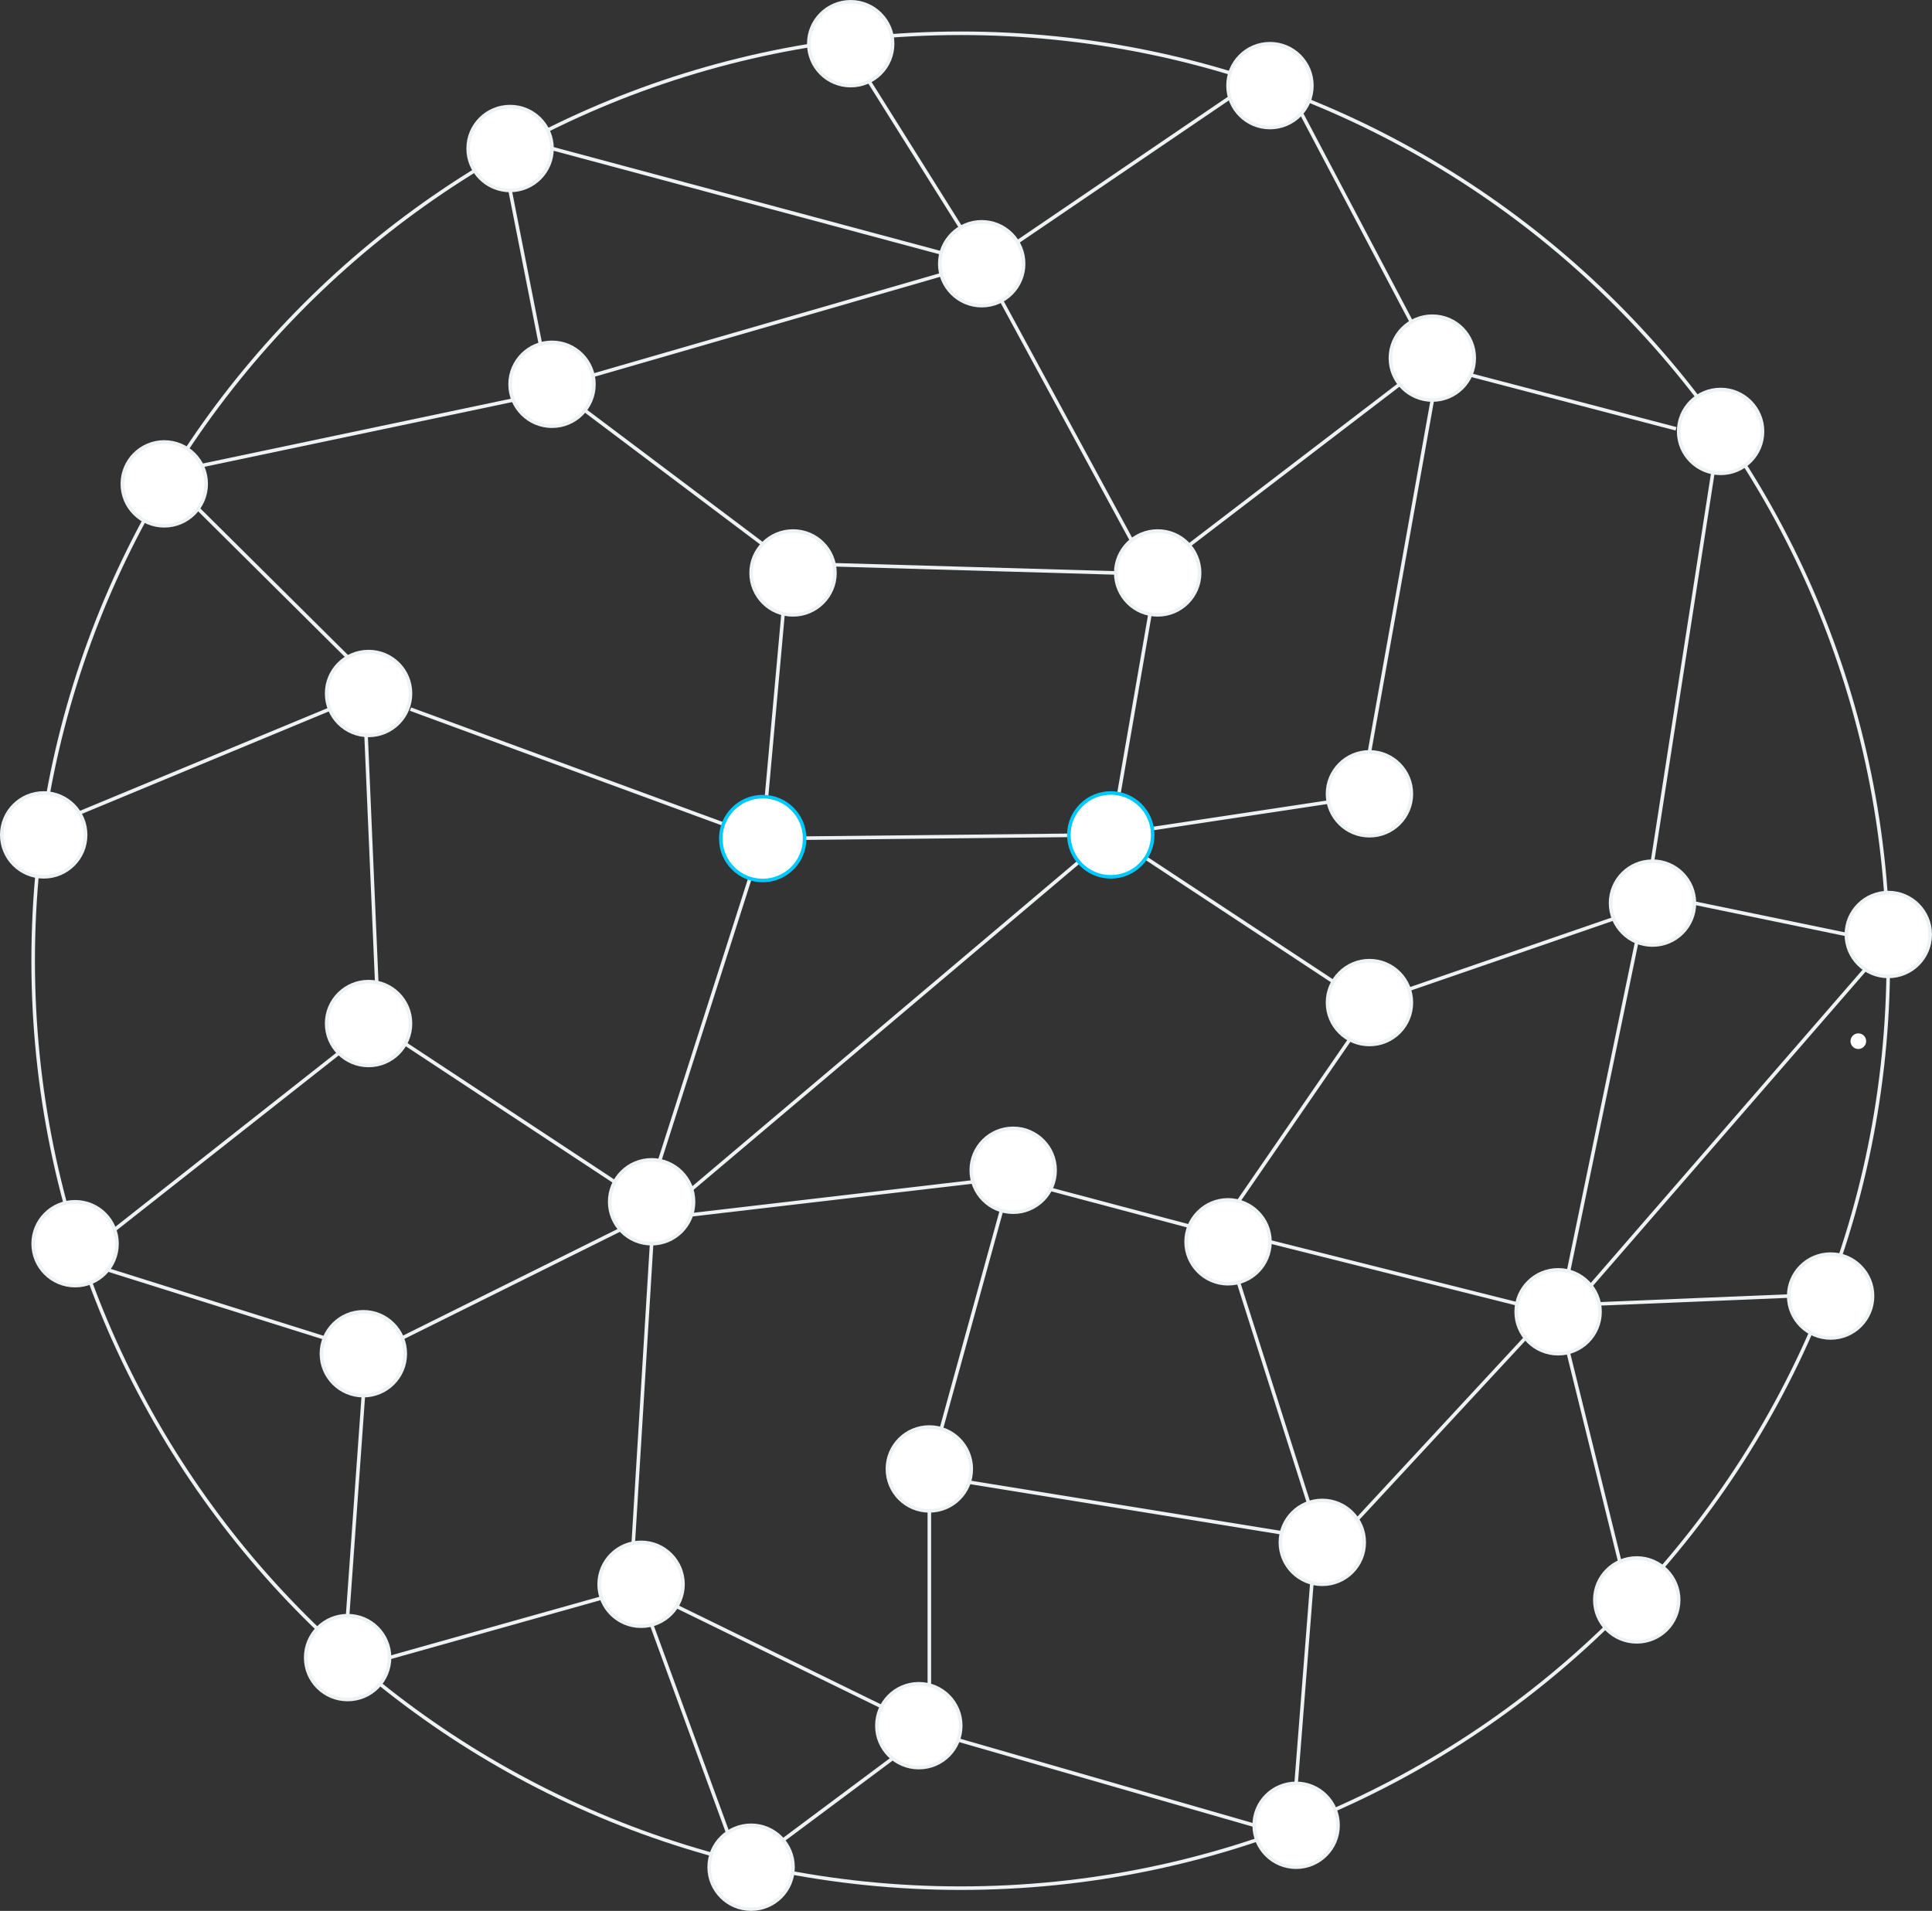 <!-- Generator: Adobe Illustrator 18.0.0, SVG Export Plug-In  -->
<svg version="1.1"
	 xmlns="http://www.w3.org/2000/svg" xmlns:xlink="http://www.w3.org/1999/xlink" xmlns:a="http://ns.adobe.com/AdobeSVGViewerExtensions/3.0/"
	 x="0px" y="0px" width="1631.3px" height="1613.6px" viewBox="0 0 1631.3 1613.6" enable-background="new 0 0 1631.3 1613.6"
	 xml:space="preserve">
<rect x="0" y="0" width="1631.3" height="1613.6" fill="#333333" stroke="none"/>
<defs>
</defs>
<g>
	<path fill-rule="evenodd" clip-rule="evenodd" fill="#FFFFFF" d="M1569.1,885.8c-3.6,0-6.6-2.9-6.6-6.6c0-3.6,2.9-6.6,6.6-6.6
		s6.6,2.9,6.6,6.6C1575.7,882.8,1572.7,885.8,1569.1,885.8L1569.1,885.8z"/>
	<path fill-rule="evenodd" clip-rule="evenodd" fill="#FFFFFF" d="M1571.1,807.4c-3.6,0-6.6-2.9-6.6-6.6c0-3.6,2.9-6.6,6.6-6.6
		c3.6,0,6.6,2.9,6.6,6.6C1577.7,804.4,1574.7,807.4,1571.1,807.4L1571.1,807.4z"/>
	<path fill="none" stroke="#EDF2F5" stroke-width="3" stroke-miterlimit="10" d="M1594.4,811.2c0,432.5-350.6,783.2-783.2,783.2
		S28,1243.8,28,811.2C28,378.7,378.7,28.1,811.2,28.1S1594.4,378.7,1594.4,811.2z"/>
	<circle fill="#FFFFFF" stroke="#EDF2F5" stroke-width="3" stroke-miterlimit="10" cx="430.7" cy="125.4" r="35.4"/>
	<path fill="#FFFFFF" stroke="#EDF2F5" stroke-width="3" stroke-miterlimit="10" d="M753.7,36.9c0,19.6-15.8,35.4-35.4,35.4
		c-19.6,0-35.4-15.8-35.4-35.4c0-19.5,15.8-35.4,35.4-35.4C737.8,1.5,753.7,17.4,753.7,36.9z"/>
	<circle fill="#FFFFFF" stroke="#EDF2F5" stroke-width="3" stroke-miterlimit="10" cx="1072.3" cy="72.3" r="35.4"/>
	<path fill="#FFFFFF" stroke="#EDF2F5" stroke-width="3" stroke-miterlimit="10" d="M1488.2,364.3c0,19.6-15.8,35.4-35.4,35.4
		c-19.5,0-35.4-15.8-35.4-35.4c0-19.6,15.8-35.4,35.4-35.4C1472.3,328.9,1488.2,344.8,1488.2,364.3z"/>
	<circle fill="#FFFFFF" stroke="#EDF2F5" stroke-width="3" stroke-miterlimit="10" cx="138.7" cy="408.6" r="35.4"/>
	<path fill="#FFFFFF" stroke="#EDF2F5" stroke-width="3" stroke-miterlimit="10" d="M72.3,705c0,19.6-15.8,35.4-35.4,35.4
		c-19.6,0-35.4-15.8-35.4-35.4c0-19.5,15.8-35.4,35.4-35.4C56.4,669.6,72.3,685.5,72.3,705z"/>
	<path fill="#FFFFFF" stroke="#EDF2F5" stroke-width="3" stroke-miterlimit="10" d="M346.6,585.6c0,19.5-15.8,35.4-35.4,35.4
		c-19.6,0-35.4-15.8-35.4-35.4c0-19.6,15.8-35.4,35.4-35.4C330.8,550.2,346.6,566,346.6,585.6z"/>
	<circle fill="#FFFFFF" stroke="#EDF2F5" stroke-width="3" stroke-miterlimit="10" cx="311.2" cy="864.3" r="35.4"/>
	<circle fill="#FFFFFF" stroke="#EDF2F5" stroke-width="3" stroke-miterlimit="10" cx="306.8" cy="1143.1" r="35.4"/>
	<circle fill="#FFFFFF" stroke="#EDF2F5" stroke-width="3" stroke-miterlimit="10" cx="541.3" cy="1337.8" r="35.4"/>
	<path fill="#FFFFFF" stroke="#EDF2F5" stroke-width="3" stroke-miterlimit="10" d="M820.1,1240.4c0,19.6-15.8,35.4-35.4,35.4
		c-19.6,0-35.4-15.8-35.4-35.4c0-19.6,15.8-35.4,35.4-35.4C804.2,1205,820.1,1220.9,820.1,1240.4z"/>
	<path fill="#FFFFFF" stroke="#EDF2F5" stroke-width="3" stroke-miterlimit="10" d="M1072.3,1048.6c0,19.6-15.8,35.4-35.4,35.4
		c-19.5,0-35.4-15.9-35.4-35.4c0-19.5,15.9-35.4,35.4-35.4C1056.4,1013.3,1072.3,1029.1,1072.3,1048.6z"/>
	<circle fill="#FFFFFF" stroke="#EDF2F5" stroke-width="3" stroke-miterlimit="10" cx="1315.6" cy="1107.7" r="35.4"/>
	<circle fill="#FFFFFF" stroke="#EDF2F5" stroke-width="3" stroke-miterlimit="10" cx="1116.5" cy="1302.4" r="35.4"/>
	<path fill="#FFFFFF" stroke="#EDF2F5" stroke-width="3" stroke-miterlimit="10" d="M811.2,1457.2c0,19.6-15.8,35.4-35.4,35.4
		c-19.5,0-35.4-15.8-35.4-35.4c0-19.6,15.9-35.4,35.4-35.4C795.4,1421.8,811.2,1437.7,811.2,1457.2z"/>
	<path fill="#FFFFFF" stroke="#EDF2F5" stroke-width="3" stroke-miterlimit="10" d="M1191.7,846.6c0,19.6-15.8,35.4-35.4,35.4
		c-19.5,0-35.4-15.8-35.4-35.4c0-19.5,15.9-35.4,35.4-35.4C1175.9,811.2,1191.7,827.1,1191.7,846.6z"/>
	<path fill="#FFFFFF" stroke="#EDF2F5" stroke-width="3" stroke-miterlimit="10" d="M1012.9,483.8c0,19.5-15.8,35.4-35.4,35.4
		c-19.6,0-35.4-15.9-35.4-35.4c0-19.5,15.8-35.4,35.4-35.4C997.1,448.4,1012.9,464.2,1012.9,483.8z"/>
	<path fill="#FFFFFF" stroke="#EDF2F5" stroke-width="3" stroke-miterlimit="10" d="M705,483.8c0,19.5-15.9,35.4-35.4,35.4
		c-19.6,0-35.4-15.9-35.4-35.4c0-19.5,15.8-35.4,35.4-35.4C689.2,448.4,705,464.2,705,483.8z"/>
	<path fill="#FFFFFF" stroke="#EDF2F5" stroke-width="3" stroke-miterlimit="10" d="M1430.7,762.6c0,19.5-15.8,35.4-35.4,35.4
		c-19.6,0-35.4-15.9-35.4-35.4c0-19.6,15.8-35.4,35.4-35.4C1414.8,727.2,1430.7,743,1430.7,762.6z"/>
	<path fill="#FFFFFF" stroke="#EDF2F5" stroke-width="3" stroke-miterlimit="10" d="M1244.8,302.4c0,19.6-15.8,35.4-35.4,35.4
		c-19.5,0-35.4-15.8-35.4-35.4c0-19.5,15.8-35.4,35.4-35.4C1229,267,1244.8,282.8,1244.8,302.4z"/>
	<path fill="#FFFFFF" stroke="#EDF2F5" stroke-width="3" stroke-miterlimit="10" d="M864.3,222.7c0,19.5-15.8,35.4-35.4,35.4
		c-19.5,0-35.4-15.9-35.4-35.4c0-19.5,15.8-35.4,35.4-35.4C848.5,187.3,864.3,203.2,864.3,222.7z"/>
	<circle fill="#FFFFFF" stroke="#EDF2F5" stroke-width="3" stroke-miterlimit="10" cx="466.1" cy="324.5" r="35.4"/>
	<path fill="#FFFFFF" stroke="#EDF2F5" stroke-width="3" stroke-miterlimit="10" d="M98.8,1050.2c0,19.6-15.8,35.4-35.4,35.4
		c-19.5,0-35.4-15.8-35.4-35.4c0-19.5,15.8-35.4,35.4-35.4C83,1014.8,98.8,1030.6,98.8,1050.2z"/>
	<path fill="#FFFFFF" stroke="#EDF2F5" stroke-width="3" stroke-miterlimit="10" d="M328.9,1399.7c0,19.6-15.8,35.4-35.4,35.4
		c-19.6,0-35.4-15.8-35.4-35.4c0-19.6,15.8-35.4,35.4-35.4C313.1,1364.3,328.9,1380.2,328.9,1399.7z"/>
	<circle fill="#FFFFFF" stroke="#EDF2F5" stroke-width="3" stroke-miterlimit="10" cx="634.2" cy="1576.7" r="35.4"/>
	<path fill="#FFFFFF" stroke="#EDF2F5" stroke-width="3" stroke-miterlimit="10" d="M1129.8,1541.3c0,19.5-15.9,35.4-35.4,35.4
		c-19.5,0-35.4-15.8-35.4-35.4c0-19.6,15.8-35.4,35.4-35.4C1113.9,1505.9,1129.8,1521.7,1129.8,1541.3z"/>
	<path fill="#FFFFFF" stroke="#EDF2F5" stroke-width="3" stroke-miterlimit="10" d="M1417.4,1351c0,19.6-15.8,35.4-35.4,35.4
		s-35.4-15.8-35.4-35.4c0-19.5,15.8-35.4,35.4-35.4S1417.4,1331.5,1417.4,1351z"/>
	<path fill="#FFFFFF" stroke="#EDF2F5" stroke-width="3" stroke-miterlimit="10" d="M1581.1,1094.4c0,19.5-15.8,35.4-35.4,35.4
		c-19.6,0-35.4-15.9-35.4-35.4c0-19.6,15.8-35.4,35.4-35.4C1565.3,1059,1581.1,1074.9,1581.1,1094.4z"/>
	<path fill="#FFFFFF" stroke="#EDF2F5" stroke-width="3" stroke-miterlimit="10" d="M1629.8,789.1c0,19.6-15.8,35.4-35.4,35.4
		c-19.5,0-35.4-15.8-35.4-35.4s15.9-35.4,35.4-35.4C1613.9,753.7,1629.8,769.5,1629.8,789.1z"/>
	<line fill="#FFFFFF" stroke="#EDF2F5" stroke-width="3" stroke-miterlimit="10" x1="1559" y1="789.1" x2="1430.7" y2="762.6"/>
	<line fill="#FFFFFF" stroke="#EDF2F5" stroke-width="3" stroke-miterlimit="10" x1="1574.9" y1="818.6" x2="1343.2" y2="1085.6"/>
	<line fill="#FFFFFF" stroke="#EDF2F5" stroke-width="3" stroke-miterlimit="10" x1="1382" y1="795.3" x2="1324.4" y2="1073.4"/>
	<line fill="#FFFFFF" stroke="#EDF2F5" stroke-width="3" stroke-miterlimit="10" x1="1350.4" y1="1101" x2="1510.3" y2="1094.4"/>
	<line fill="#FFFFFF" stroke="#EDF2F5" stroke-width="3" stroke-miterlimit="10" x1="1324.4" y1="1143.1" x2="1367.7" y2="1318.7"/>
	<line fill="none" stroke="#EDF2F5" stroke-width="3" stroke-miterlimit="10" x1="1181.8" y1="324.5" x2="1004.1" y2="460.4"/>
	<line fill="none" stroke="#EDF2F5" stroke-width="3" stroke-miterlimit="10" x1="1415.2" y1="362.1" x2="1241.8" y2="316.7"/>
	<line fill="none" stroke="#EDF2F5" stroke-width="3" stroke-miterlimit="10" x1="1288" y1="1129.8" x2="1146.1" y2="1282.9"/>
	<line fill="none" stroke="#EDF2F5" stroke-width="3" stroke-miterlimit="10" x1="1045.7" y1="1082.9" x2="1104.9" y2="1268.9"/>
	<line fill="none" stroke="#EDF2F5" stroke-width="3" stroke-miterlimit="10" x1="1139.7" y1="877.8" x2="1045.7" y2="1014.4"/>
	<line fill="none" stroke="#EDF2F5" stroke-width="3" stroke-miterlimit="10" x1="1072.3" y1="1048.6" x2="1280.9" y2="1101"/>
	<line fill="none" stroke="#EDF2F5" stroke-width="3" stroke-miterlimit="10" x1="1395.3" y1="727.2" x2="1446.2" y2="399.7"/>
	<line fill="none" stroke="#EDF2F5" stroke-width="3" stroke-miterlimit="10" x1="1209.4" y1="337.8" x2="1156.3" y2="634.9"/>
	<line fill="none" stroke="#EDF2F5" stroke-width="3" stroke-miterlimit="10" x1="1098.8" y1="95.7" x2="1191.7" y2="271.8"/>
	<line fill="none" stroke="#EDF2F5" stroke-width="3" stroke-miterlimit="10" x1="644" y1="459.5" x2="493.8" y2="346.5"/>
	<line fill="none" stroke="#EDF2F5" stroke-width="3" stroke-miterlimit="10" x1="170.4" y1="393.1" x2="433.3" y2="337.8"/>
	<line fill="none" stroke="#EDF2F5" stroke-width="3" stroke-miterlimit="10" x1="167.2" y1="429.5" x2="293.5" y2="554.9"/>
	<line fill="none" stroke="#EDF2F5" stroke-width="3" stroke-miterlimit="10" x1="346.6" y1="598.8" x2="644" y2="708.1"/>
	<line fill="none" stroke="#EDF2F5" stroke-width="3" stroke-miterlimit="10" x1="661.2" y1="518.1" x2="644" y2="708.1"/>
	<line fill="none" stroke="#EDF2F5" stroke-width="3" stroke-miterlimit="10" x1="937.9" y1="705" x2="644" y2="708.1"/>
	<line fill="none" stroke="#EDF2F5" stroke-width="3" stroke-miterlimit="10" x1="944.7" y1="670.3" x2="970.9" y2="519.2"/>
	<line fill="none" stroke="#EDF2F5" stroke-width="3" stroke-miterlimit="10" x1="937.9" y1="705" x2="1151.9" y2="672.7"/>
	<line fill="none" stroke="#EDF2F5" stroke-width="3" stroke-miterlimit="10" x1="955.4" y1="456.2" x2="845.6" y2="253.9"/>
	<line fill="none" stroke="#EDF2F5" stroke-width="3" stroke-miterlimit="10" x1="942.1" y1="483.8" x2="704.3" y2="476.9"/>
	<line fill="none" stroke="#EDF2F5" stroke-width="3" stroke-miterlimit="10" x1="794.8" y1="231.9" x2="501.5" y2="316.7"/>
	<line fill="none" stroke="#EDF2F5" stroke-width="3" stroke-miterlimit="10" x1="456.3" y1="290.5" x2="430.7" y2="160.8"/>
	<line fill="none" stroke="#EDF2F5" stroke-width="3" stroke-miterlimit="10" x1="466.1" y1="125.4" x2="794.8" y2="213.6"/>
	<line fill="none" stroke="#EDF2F5" stroke-width="3" stroke-miterlimit="10" x1="811.2" y1="192.1" x2="733.8" y2="68.7"/>
	<line fill="none" stroke="#EDF2F5" stroke-width="3" stroke-miterlimit="10" x1="859.1" y1="204.3" x2="1038.4" y2="82.4"/>
	<line fill="none" stroke="#EDF2F5" stroke-width="3" stroke-miterlimit="10" x1="937.9" y1="705" x2="1125.7" y2="828.9"/>
	<line fill="none" stroke="#EDF2F5" stroke-width="3" stroke-miterlimit="10" x1="1189.9" y1="835.3" x2="1362.5" y2="775.8"/>
	<line fill="none" stroke="#EDF2F5" stroke-width="3" stroke-miterlimit="10" x1="1004.1" y1="1035.4" x2="887" y2="1004.3"/>
	<line fill="none" stroke="#EDF2F5" stroke-width="3" stroke-miterlimit="10" x1="845.6" y1="1022.2" x2="794.8" y2="1206.5"/>
	<line fill="none" stroke="#EDF2F5" stroke-width="3" stroke-miterlimit="10" x1="937.9" y1="705" x2="583.8" y2="1004.3"/>
	<line fill="none" stroke="#EDF2F5" stroke-width="3" stroke-miterlimit="10" x1="644" y1="708.1" x2="557" y2="980"/>
	<line fill="none" stroke="#EDF2F5" stroke-width="3" stroke-miterlimit="10" x1="519" y1="998" x2="342.2" y2="881.4"/>
	<line fill="none" stroke="#EDF2F5" stroke-width="3" stroke-miterlimit="10" x1="318.1" y1="829.6" x2="309" y2="618.7"/>
	<line fill="none" stroke="#EDF2F5" stroke-width="3" stroke-miterlimit="10" x1="278.4" y1="598.8" x2="67" y2="686.5"/>
	<line fill="none" stroke="#EDF2F5" stroke-width="3" stroke-miterlimit="10" x1="96.8" y1="1038.3" x2="286.1" y2="889.2"/>
	<line fill="none" stroke="#EDF2F5" stroke-width="3" stroke-miterlimit="10" x1="1107.7" y1="1336.6" x2="1094.4" y2="1505.9"/>
	<line fill="none" stroke="#EDF2F5" stroke-width="3" stroke-miterlimit="10" x1="809.1" y1="1469.3" x2="1059" y2="1541.3"/>
	<line fill="none" stroke="#EDF2F5" stroke-width="3" stroke-miterlimit="10" x1="784.7" y1="1423" x2="784.7" y2="1275.8"/>
	<line fill="none" stroke="#EDF2F5" stroke-width="3" stroke-miterlimit="10" x1="818.2" y1="1251.6" x2="1082.1" y2="1294.3"/>
	<line fill="none" stroke="#EDF2F5" stroke-width="3" stroke-miterlimit="10" x1="534.7" y1="1303" x2="550.2" y2="1050.2"/>
	<line fill="none" stroke="#EDF2F5" stroke-width="3" stroke-miterlimit="10" x1="91.1" y1="1072.3" x2="274" y2="1129.8"/>
	<line fill="none" stroke="#EDF2F5" stroke-width="3" stroke-miterlimit="10" x1="339.6" y1="1129.8" x2="523.8" y2="1038.3"/>
	<line fill="none" stroke="#EDF2F5" stroke-width="3" stroke-miterlimit="10" x1="507.9" y1="1349.4" x2="328.9" y2="1399.7"/>
	<line fill="none" stroke="#EDF2F5" stroke-width="3" stroke-miterlimit="10" x1="571.3" y1="1356.5" x2="744.3" y2="1441.1"/>
	<line fill="none" stroke="#EDF2F5" stroke-width="3" stroke-miterlimit="10" x1="306.8" y1="1178.5" x2="293.5" y2="1364.3"/>
	<line fill="none" stroke="#EDF2F5" stroke-width="3" stroke-miterlimit="10" x1="550.2" y1="1372" x2="614.4" y2="1547.4"/>
	<line fill="none" stroke="#EDF2F5" stroke-width="3" stroke-miterlimit="10" x1="753.7" y1="1484.8" x2="661.2" y2="1553.8"/>
	<path fill="#FFFFFF" stroke="#EDF2F5" stroke-width="3" stroke-miterlimit="10" d="M585.6,1014.8c0,19.5-15.8,35.4-35.4,35.4
		c-19.6,0-35.4-15.8-35.4-35.4c0-19.6,15.8-35.4,35.4-35.4C569.7,979.4,585.6,995.2,585.6,1014.8z"/>
	<path fill="#FFFFFF" stroke="#EDF2F5" stroke-width="3" stroke-miterlimit="10" d="M890.9,988.2c0,19.5-15.9,35.4-35.4,35.4
		c-19.6,0-35.4-15.9-35.4-35.4c0-19.6,15.8-35.4,35.4-35.4C875,952.8,890.9,968.7,890.9,988.2z"/>
	<line fill="none" stroke="#EDF2F5" stroke-width="3" stroke-miterlimit="10" x1="583.8" y1="1025.8" x2="821.5" y2="998"/>
	<path fill="#FFFFFF" stroke="#00C9FF" stroke-width="3" stroke-miterlimit="10" d="M679.4,708.1c0,19.6-15.9,35.4-35.4,35.4
		c-19.6,0-35.4-15.8-35.4-35.4c0-19.5,15.8-35.4,35.4-35.4C663.5,672.7,679.4,688.5,679.4,708.1z"/>
	<path fill="#FFFFFF" stroke="#00C9FF" stroke-width="3" stroke-miterlimit="10" d="M973.3,705c0,19.6-15.8,35.4-35.4,35.4
		c-19.5,0-35.4-15.8-35.4-35.4c0-19.5,15.9-35.4,35.4-35.4C957.4,669.6,973.3,685.5,973.3,705z"/>
	<path fill="#FFFFFF" stroke="#EDF2F5" stroke-width="3" stroke-miterlimit="10" d="M1191.7,670.3c0,19.6-15.8,35.4-35.4,35.4
		c-19.5,0-35.4-15.8-35.4-35.4c0-19.5,15.9-35.4,35.4-35.4C1175.9,634.9,1191.7,650.8,1191.7,670.3z"/>
</g>
</svg>

